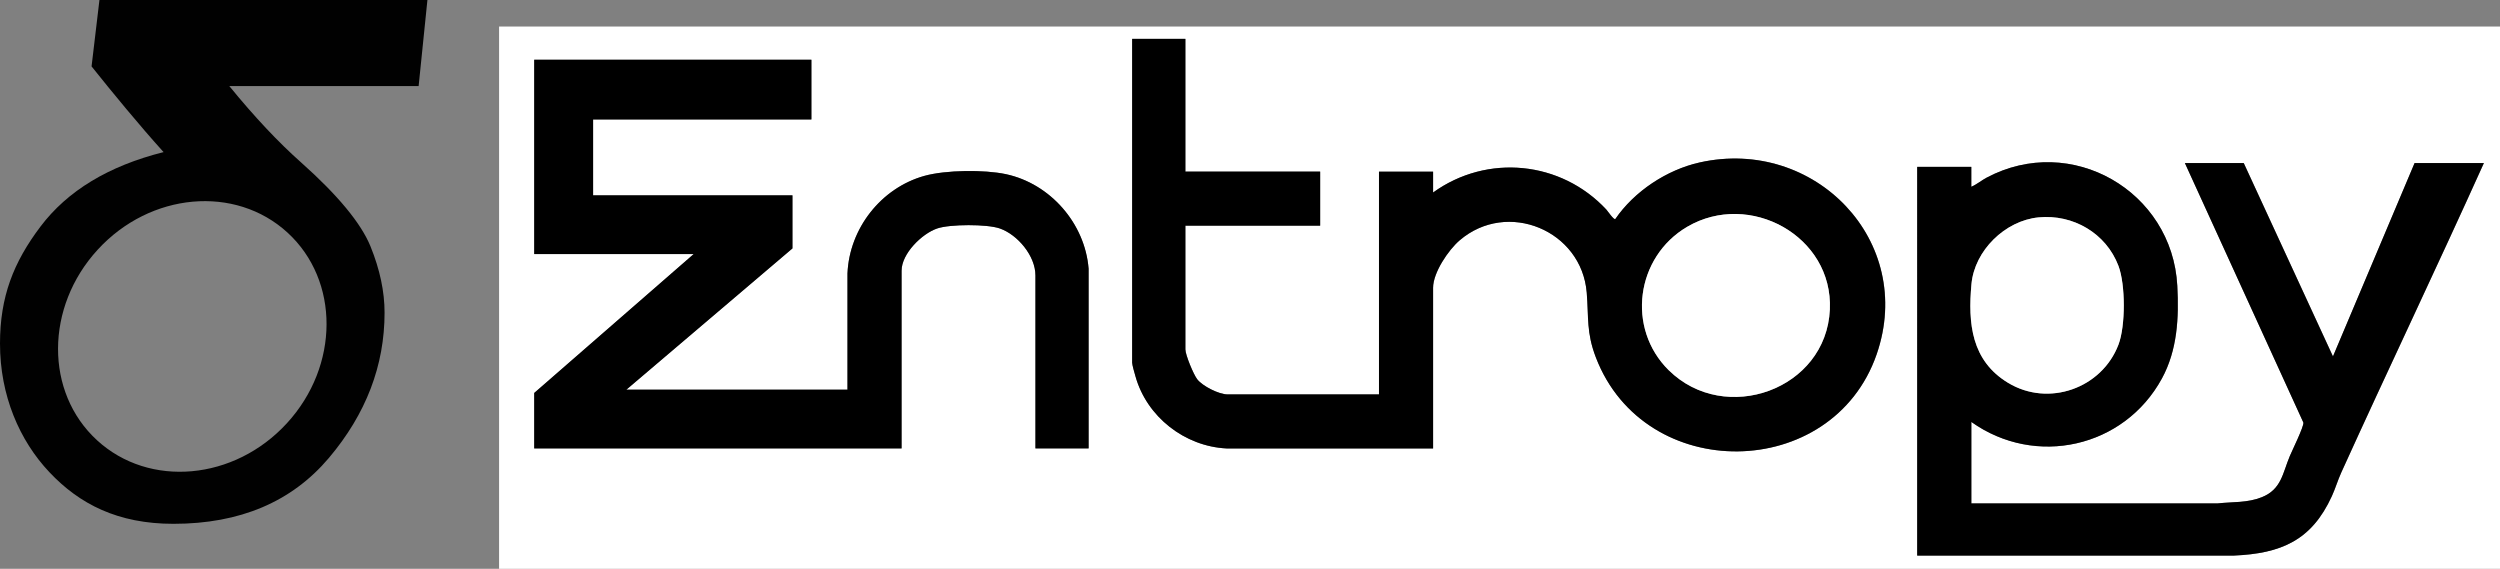 <?xml version="1.0" encoding="UTF-8"?><svg id="Layer_1" xmlns="http://www.w3.org/2000/svg" viewBox="0 0 631.81 143.75"><rect x="0" y="0" width="631.81" height="143.75" fill="#808080" stroke="none"/><defs><style>.cls-1{fill:#010101;}.cls-2{fill:#fff;}</style></defs><path class="cls-2" d="M631.81,6.71v137.04H126.13V6.71h505.68ZM299.57,9.83h-13.43v81.82c0,.6.63,2.73.84,3.47,2.87,10.22,12.41,17.68,23.02,18.22h52.19v-40.62c0-3.83,3.86-9.54,6.71-11.98,12.06-10.33,30.84-2.51,32.12,13.21.52,6.34-.1,10.08,2.31,16.38,12.34,32.15,59.78,31.43,70.95-.77,9.94-28.66-15.68-54.99-44.73-48.5-8.32,1.86-16.53,7.31-21.31,14.3-.38.27-1.93-2.03-2.27-2.4-11.44-12.29-30.12-14.16-43.78-4.31v-5.27h-13.67v56.3h-38.26c-2.17,0-6.32-2.08-7.68-3.83-.94-1.2-2.99-6.16-2.99-7.55v-31.27h34.06v-13.66h-34.06V9.83ZM205.06,15.1h-70.05v49.11h40.3l-40.3,35.1v14.02h92.84v-44.92c0-4.3,5.1-9.34,8.99-10.67,3.23-1.11,12.64-1.13,15.85,0,4.52,1.59,8.99,6.94,8.99,11.86v43.72h13.43v-45.41c-.91-11.46-9.68-21.5-20.91-23.9-5.46-1.17-15.19-1.07-20.59.44-10.96,3.05-18.96,13.31-19.44,24.67v29.36s-55.88,0-55.88,0l41.98-35.7v-13.42h-50.38v-19.17h55.17v-15.09ZM498.2,106.62c16.22,11.57,38.64,6.53,48.17-10.95,3.92-7.2,4.33-15.36,3.9-23.44-1.27-23.94-26.83-38.72-48.23-27.31-1.31.7-2.46,1.7-3.83,2.28v-5.03h-13.67v98.23h80.01c11.99-.51,19.67-3.83,24.78-15.01.89-1.95,1.5-4.04,2.39-6,11.86-26.13,24.24-52.02,36.03-78.18h-17.51l-20.63,48.87-22.55-48.87h-14.87l29.95,65.59c.16.94-2.84,7.05-3.43,8.45-1.83,4.36-2.09,8.4-7.09,10.41-3.61,1.46-7.37,1.14-11.14,1.57h-62.26v-20.62Z"/><path d="M299.57,9.83v33.54h34.06v13.66h-34.06v31.27c0,1.39,2.06,6.35,2.99,7.55,1.36,1.75,5.51,3.83,7.68,3.83h38.26v-56.3h13.67v5.27c13.66-9.86,32.34-7.98,43.78,4.31.34.37,1.89,2.67,2.27,2.4,4.78-6.99,12.99-12.44,21.31-14.3,29.05-6.48,54.66,19.84,44.73,48.5-11.16,32.2-58.61,32.92-70.95.77-2.42-6.3-1.8-10.03-2.31-16.38-1.28-15.72-20.06-23.54-32.12-13.21-2.85,2.44-6.71,8.15-6.71,11.98v40.61h-52.19c-10.61-.53-20.15-7.99-23.02-18.21-.21-.74-.84-2.87-.84-3.47V9.83h13.43ZM421.76,93.6c14.21,13.98,39.78,4.89,40.69-15.37.84-18.59-20.34-30.12-36.05-20.91-12.98,7.61-15.45,25.65-4.64,36.29Z"/><path d="M498.2,106.62v20.6h62.26c3.77-.42,7.53-.11,11.14-1.56,5-2.01,5.25-6.05,7.09-10.41.59-1.4,3.59-7.51,3.43-8.45l-29.95-65.59h14.87l22.55,48.87,20.63-48.87h17.51c-11.79,26.16-24.17,52.05-36.03,78.18-.89,1.96-1.5,4.05-2.39,6-5.12,11.18-12.79,14.5-24.78,15.02h-80.01V42.17h13.67v5.03c1.37-.58,2.52-1.58,3.83-2.28,21.41-11.41,46.96,3.36,48.23,27.31.43,8.08.03,16.24-3.9,23.44-9.53,17.48-31.95,22.52-48.17,10.95ZM515.18,54.94c-8.45.82-16.17,8.36-16.95,16.85-.92,9.99,0,19.36,9.25,24.96,10.23,6.19,23.69,1.4,27.9-9.65,1.81-4.74,1.79-15.17,0-19.9-3.12-8.25-11.45-13.12-20.21-12.26Z"/><path d="M205.06,15.1v15.09h-55.17v19.17h50.38v13.42l-41.98,35.7h55.89v-29.36c.47-11.36,8.47-21.61,19.43-24.67,5.39-1.5,15.12-1.6,20.59-.44,11.23,2.4,20,12.45,20.92,23.9v45.41h-13.44v-43.72c0-4.93-4.48-10.27-8.99-11.86-3.21-1.13-12.62-1.11-15.85,0-3.88,1.33-8.99,6.37-8.99,10.67v44.92h-92.84v-14.02l40.3-35.1h-40.3V15.1h70.05Z"/><path class="cls-2" d="M421.76,93.6c-10.81-10.64-8.34-28.68,4.64-36.29,15.71-9.21,36.89,2.32,36.05,20.91-.91,20.26-26.49,29.35-40.69,15.37Z"/><path class="cls-2" d="M515.18,54.94c8.75-.85,17.08,4.01,20.21,12.26,1.79,4.73,1.81,15.16,0,19.9-4.21,11.05-17.67,15.84-27.9,9.65-9.25-5.6-10.17-14.97-9.25-24.96.78-8.49,8.5-16.03,16.95-16.85Z"/><path class="cls-1" d="M108.02,0H25.13l-1.99,16.78c5.21,6.53,12.22,15.05,18.2,21.66-13.91,3.5-24.28,9.77-31.12,18.83C3.39,66.32,0,75,0,86.84c0,13.08,4.9,24.48,12.51,32.52,7.6,8.05,17.29,13.02,31.32,13.02,16.81,0,29.9-5.55,39.29-16.65,9.38-11.1,14.07-23.34,14.07-36.71,0-5.33-1.18-10.9-3.55-16.74-2.37-5.83-8.22-12.92-17.58-21.26-5.68-5.03-11.72-11.45-18.11-19.27h47.85L108.02,0h0ZM72.67,58.79c13.2,12.11,13.14,33.68-.16,48.17-13.29,14.49-34.78,16.42-47.98,4.31-13.21-12.11-13.14-33.68.16-48.17,13.29-14.49,34.77-16.42,47.98-4.31Z"/></svg>